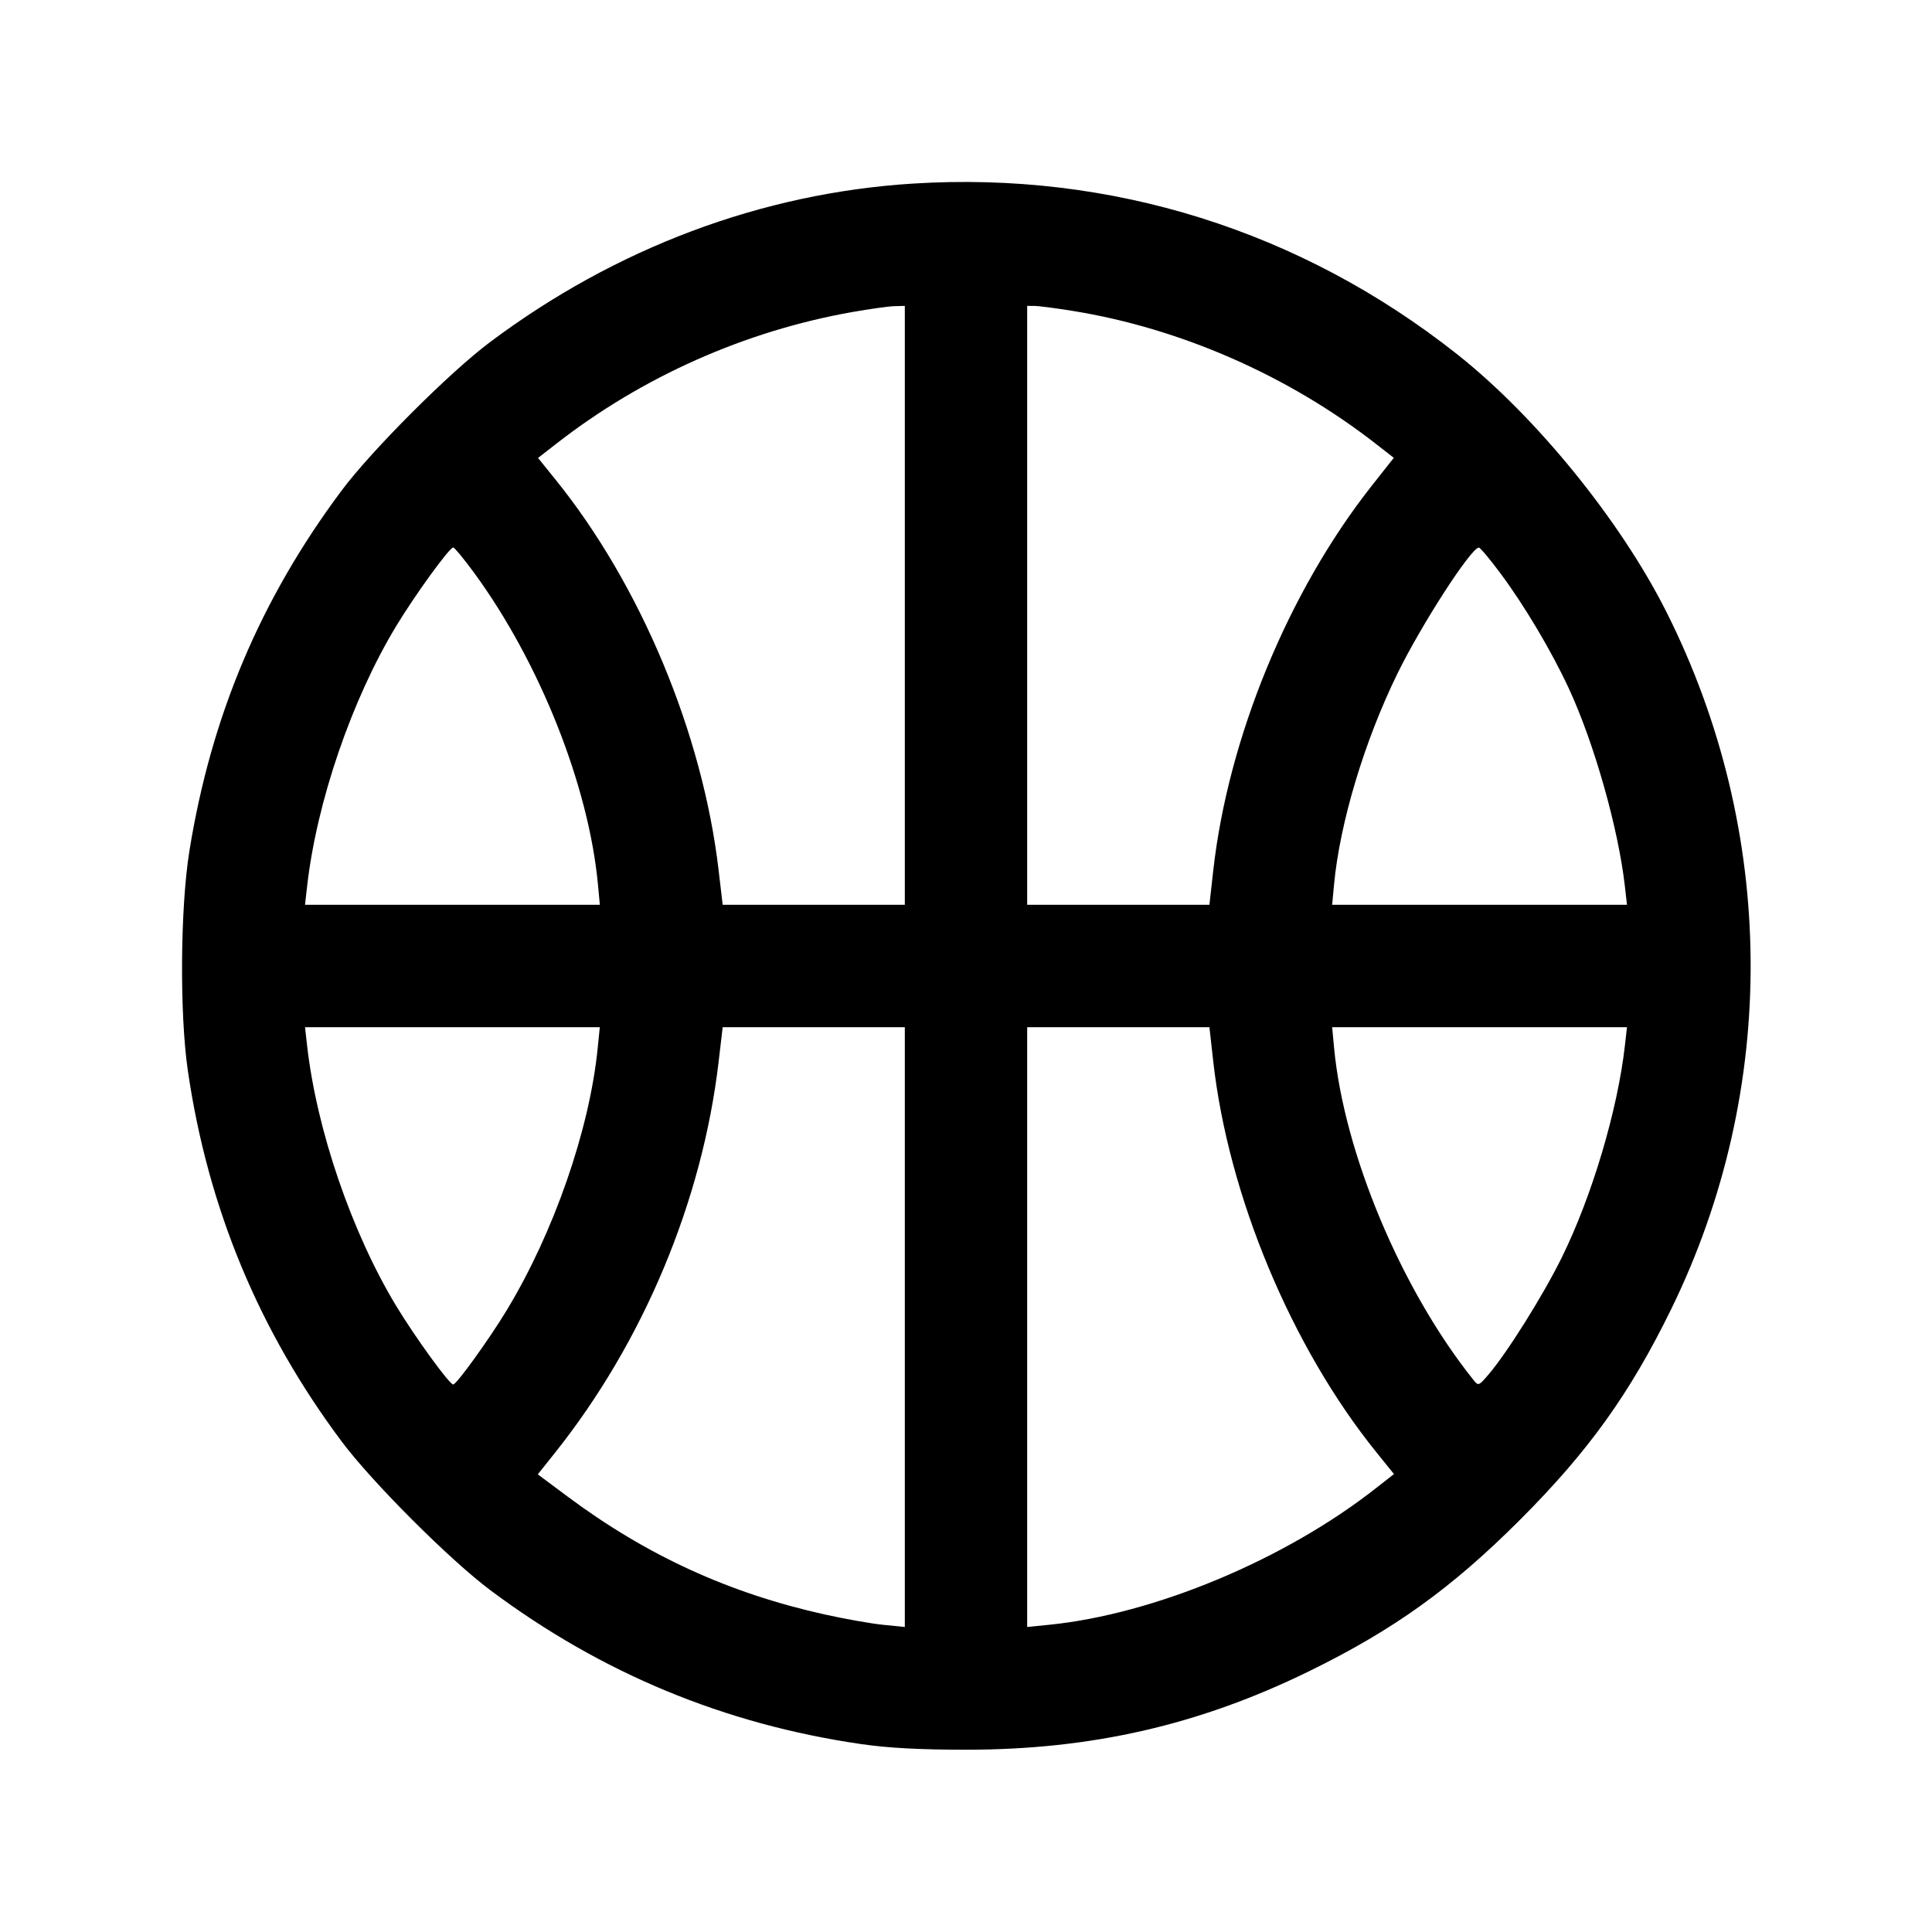<svg fill="currentColor" viewBox="0 0 256 256" xmlns="http://www.w3.org/2000/svg"><path d="M120.960 24.326 C 100.935 25.586,81.587 32.844,64.891 45.360 C 59.554 49.360,49.234 59.686,45.276 64.986 C 34.512 79.399,27.973 94.882,25.095 112.768 C 23.886 120.283,23.787 134.307,24.890 141.867 C 27.542 160.046,34.293 176.318,45.279 191.014 C 49.299 196.392,59.608 206.701,64.986 210.721 C 79.686 221.710,96.000 228.476,114.133 231.105 C 117.683 231.620,121.936 231.847,128.000 231.847 C 144.598 231.847,158.874 228.583,173.440 221.458 C 184.661 215.968,192.320 210.472,201.396 201.396 C 210.475 192.317,215.974 184.654,221.456 173.440 C 235.707 144.287,235.458 110.173,220.780 81.026 C 214.698 68.950,203.517 55.194,193.067 46.931 C 172.349 30.550,147.221 22.673,120.960 24.326 M119.893 80.213 L 119.893 119.893 107.826 119.893 L 95.758 119.893 95.220 115.307 C 93.091 97.151,84.882 77.501,73.586 63.520 L 71.293 60.681 73.727 58.785 C 85.084 49.934,98.679 43.881,112.853 41.361 C 115.200 40.944,117.744 40.587,118.507 40.568 L 119.893 40.533 119.893 80.213 M142.080 41.187 C 156.346 43.476,170.679 49.750,182.263 58.777 L 184.685 60.664 181.770 64.359 C 170.713 78.373,162.725 97.778,160.754 115.414 L 160.254 119.893 148.180 119.893 L 136.107 119.893 136.107 80.213 L 136.107 40.533 137.067 40.535 C 137.595 40.536,139.851 40.829,142.080 41.187 M62.791 75.858 C 71.503 87.739,78.009 104.103,79.233 117.216 L 79.483 119.893 59.950 119.893 L 40.416 119.893 40.694 117.440 C 41.957 106.284,46.593 92.733,52.483 82.981 C 54.974 78.858,59.567 72.526,60.052 72.547 C 60.229 72.555,61.461 74.045,62.791 75.858 M198.866 76.035 C 202.057 80.338,205.592 86.297,207.877 91.221 C 211.237 98.466,214.436 109.756,215.306 117.440 L 215.584 119.893 196.050 119.893 L 176.517 119.893 176.767 117.216 C 177.529 109.048,180.777 98.233,185.156 89.276 C 188.324 82.796,194.883 72.635,195.948 72.557 C 196.125 72.544,197.438 74.109,198.866 76.035 M79.186 138.987 C 78.094 149.746,73.384 163.294,67.152 173.600 C 64.832 177.437,60.511 183.433,60.052 183.453 C 59.567 183.474,54.974 177.142,52.483 173.019 C 46.593 163.267,41.957 149.716,40.694 138.560 L 40.416 136.107 59.947 136.107 L 79.478 136.107 79.186 138.987 M119.893 175.846 L 119.893 215.585 117.013 215.295 C 115.429 215.136,111.925 214.514,109.227 213.914 C 96.585 211.103,85.650 206.084,75.204 198.298 L 71.261 195.359 73.534 192.506 C 85.248 177.810,93.055 159.156,95.220 140.693 L 95.758 136.107 107.826 136.107 L 119.893 136.107 119.893 175.846 M160.754 140.586 C 162.750 158.444,171.124 178.507,182.414 192.480 L 184.707 195.319 182.273 197.228 C 170.229 206.678,152.946 213.892,138.987 215.295 L 136.107 215.585 136.107 175.846 L 136.107 136.107 148.180 136.107 L 160.254 136.107 160.754 140.586 M215.306 138.560 C 214.337 147.122,210.950 158.493,206.950 166.613 C 204.461 171.664,199.690 179.277,197.188 182.187 C 195.926 183.654,195.892 183.665,195.222 182.827 C 185.663 170.869,178.071 152.750,176.767 138.784 L 176.517 136.107 196.050 136.107 L 215.584 136.107 215.306 138.560 " stroke="none" fill-rule="evenodd"></path></svg>